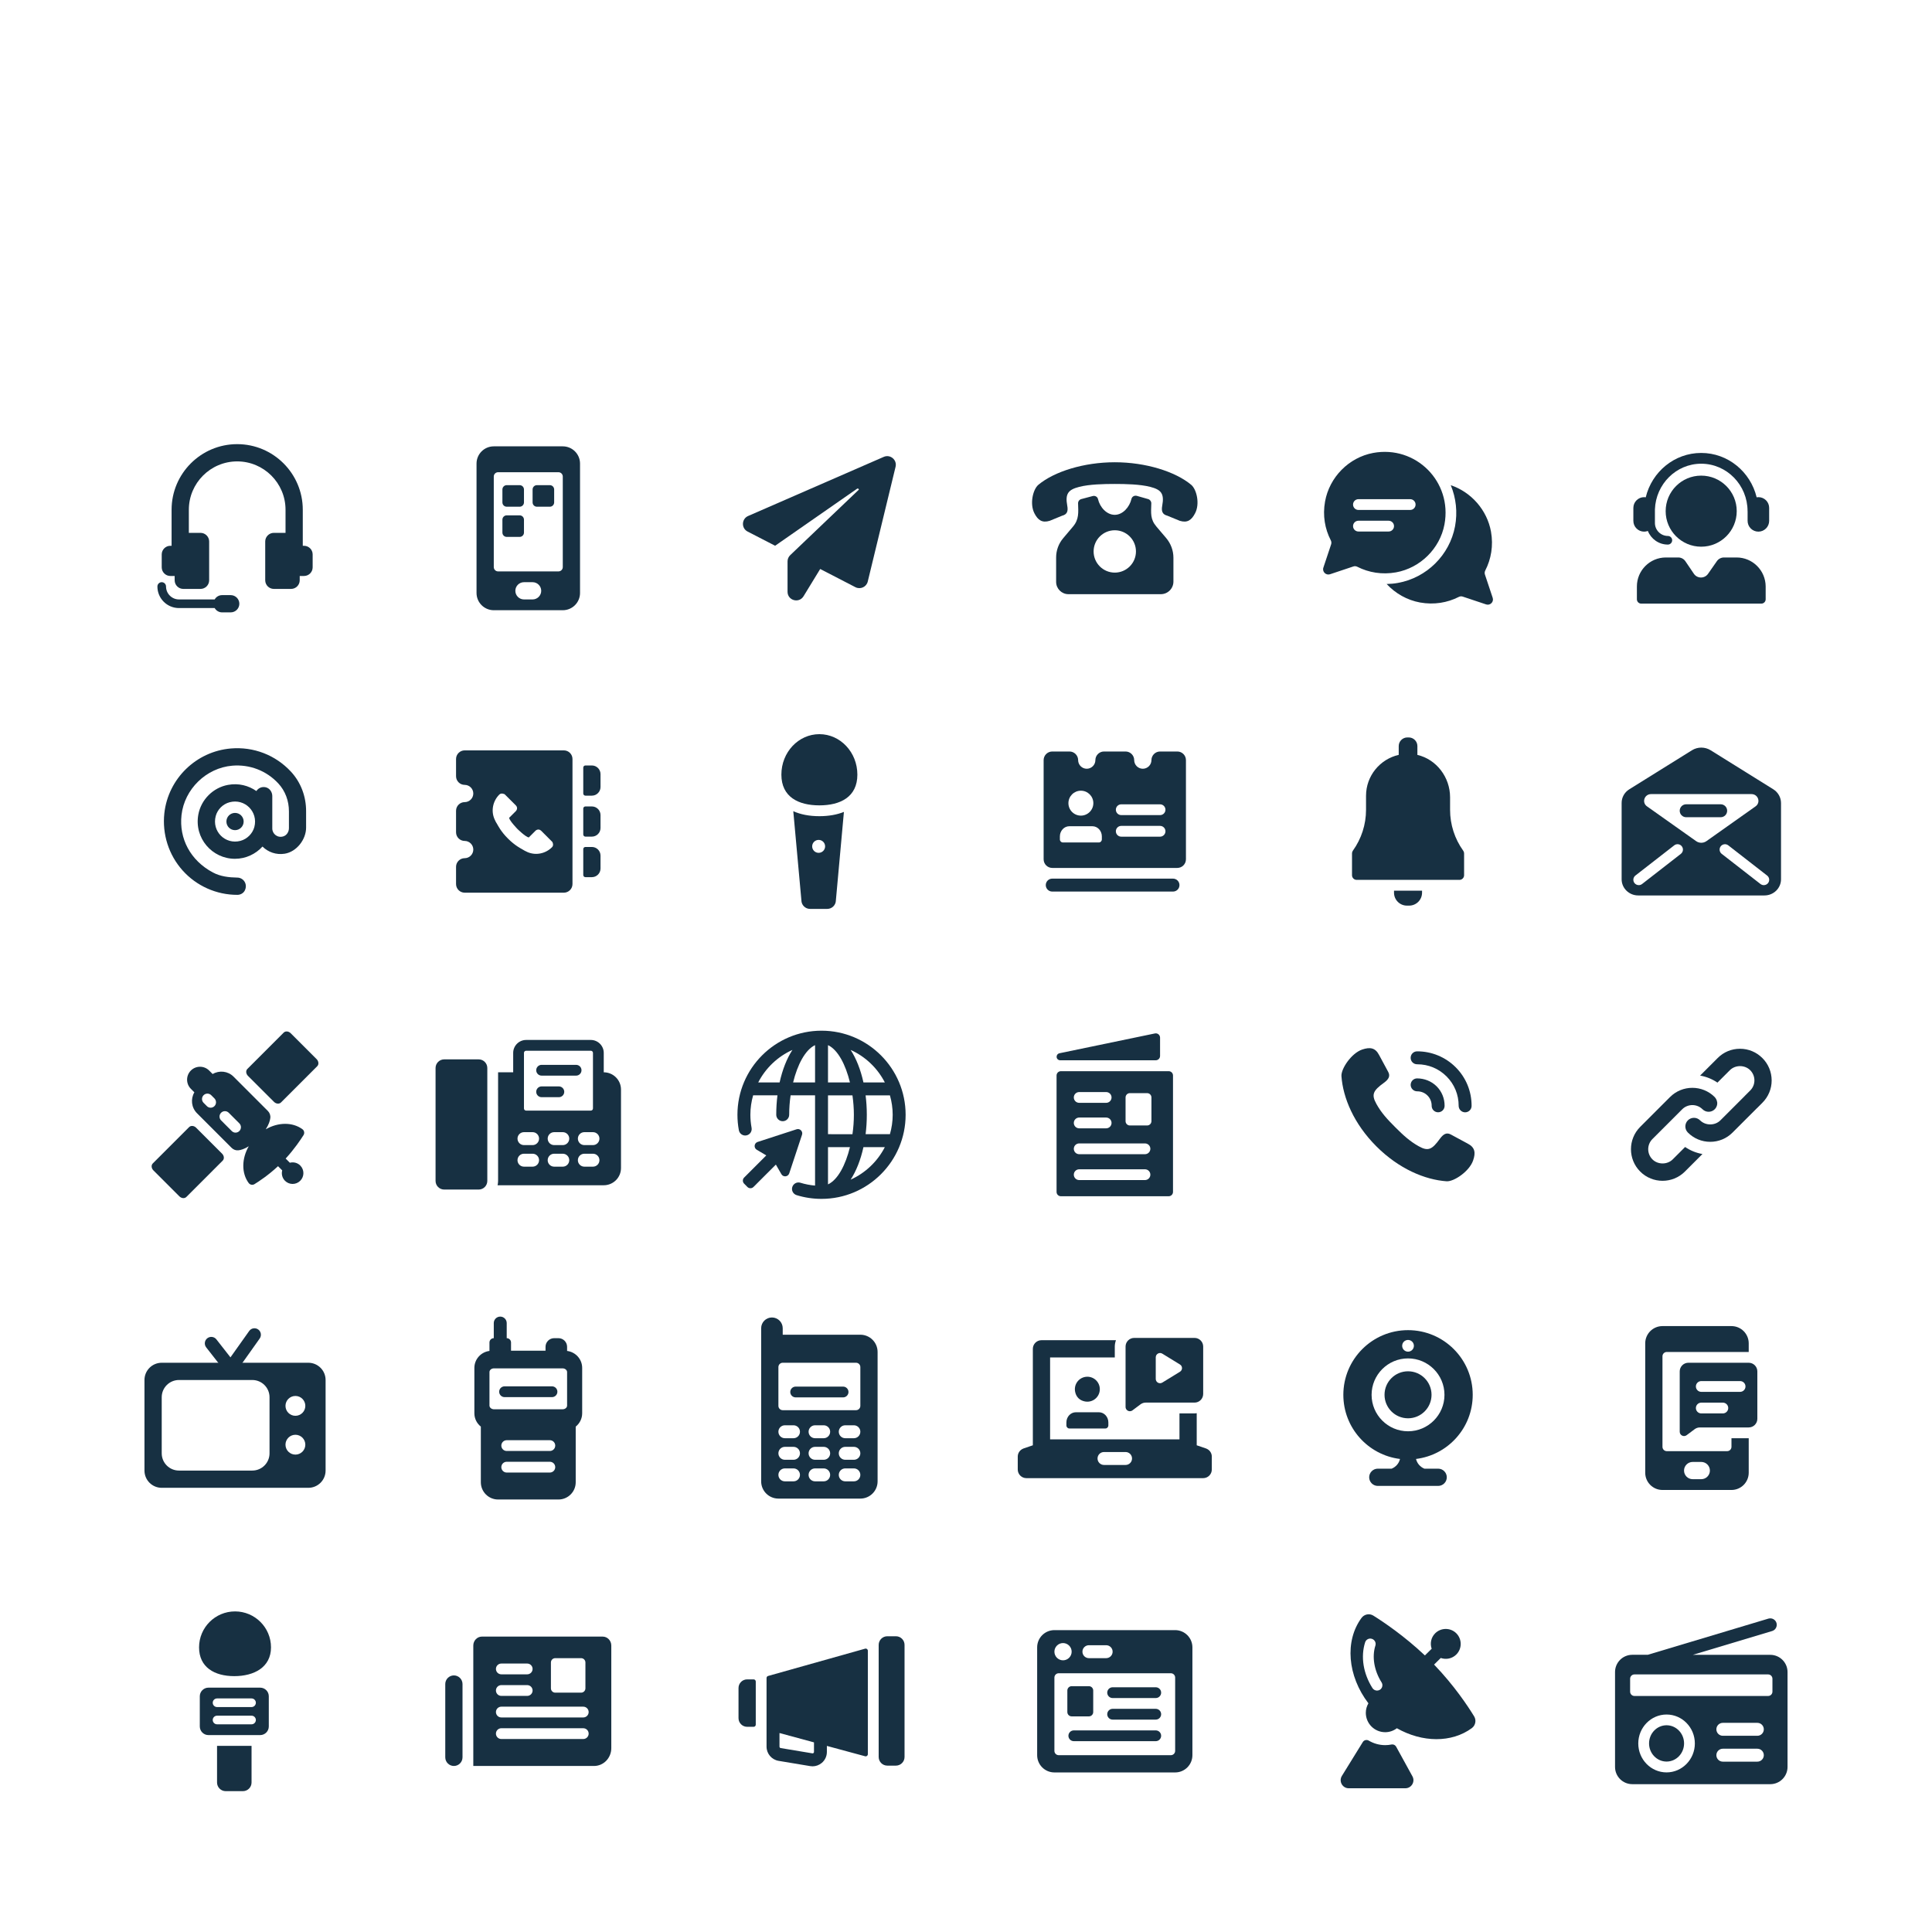 <?xml version="1.0" encoding="utf-8"?>
<!-- Generator: Adobe Illustrator 24.1.1, SVG Export Plug-In . SVG Version: 6.00 Build 0)  -->
<svg version="1.1" xmlns="http://www.w3.org/2000/svg" x="0px" y="0px"
     viewBox="0 0 448 448" style="enable-background:new 0 0 448 448;" xml:space="preserve">
<style type="text/css">
	.st0{display:none;}
	.st1{display:inline;fill:#FFFFFF;}
	.st2{fill:#173042;}
	.st3{display:inline;}
	.st4{fill:#869093;}
</style>
<g id="grid" class="st0">
	<rect x="30" y="98" class="st1" width="48" height="48"/>
	<rect x="98" y="98" class="st1" width="48" height="48"/>
	<rect x="166" y="98" class="st1" width="48" height="48"/>
	<rect x="234" y="98" class="st1" width="48" height="48"/>
	<rect x="302" y="98" class="st1" width="48" height="48"/>
	<rect x="370" y="98" class="st1" width="48" height="48"/>
	<rect x="30" y="166" class="st1" width="48" height="48"/>
	<rect x="98" y="166" class="st1" width="48" height="48"/>
	<rect x="166" y="166" class="st1" width="48" height="48"/>
	<rect x="234" y="166" class="st1" width="48" height="48"/>
	<rect x="302" y="166" class="st1" width="48" height="48"/>
	<rect x="370" y="166" class="st1" width="48" height="48"/>
	<rect x="30" y="234" class="st1" width="48" height="48"/>
	<rect x="98" y="234" class="st1" width="48" height="48"/>
	<rect x="370" y="234" class="st1" width="48" height="48"/>
	<rect x="30" y="302" class="st1" width="48" height="48"/>
	<rect x="98" y="302" class="st1" width="48" height="48"/>
	<rect x="166" y="234" class="st1" width="48" height="48"/>
	<rect x="234" y="234" class="st1" width="48" height="48"/>
	<rect x="302" y="234" class="st1" width="48" height="48"/>
	<rect x="166" y="302" class="st1" width="48" height="48"/>
	<rect x="234" y="302" class="st1" width="48" height="48"/>
	<rect x="302" y="302" class="st1" width="48" height="48"/>
	<rect x="370" y="302" class="st1" width="48" height="48"/>
	<rect x="30" y="370" class="st1" width="48" height="48"/>
	<rect x="98" y="370" class="st1" width="48" height="48"/>
	<rect x="166" y="370" class="st1" width="48" height="48"/>
	<rect x="234" y="370" class="st1" width="48" height="48"/>
	<rect x="302" y="370" class="st1" width="48" height="48"/>
	<rect x="370" y="370" class="st1" width="48" height="48"/>
</g>
<g id="icons">
	<g>
		<g>
			<path class="st2" d="M410.5,383.73h-17.97l18.4-5.52c0.79-0.24,1.24-1.07,1.01-1.87c-0.24-0.79-1.07-1.24-1.87-1.01l-27.98,8.39
				h-3.59c-2.21,0-4,1.79-4,4v22c0,2.21,1.79,4,4,4h32c2.21,0,4-1.79,4-4v-22C414.5,385.52,412.71,383.73,410.5,383.73z
				 M386.45,410.99c-3.62,0-6.56-3.01-6.56-6.71c0-3.7,2.94-6.71,6.56-6.71c3.62,0,6.56,3.01,6.56,6.71
				C393.01,407.97,390.06,410.99,386.45,410.99z M407.5,408.5h-8c-0.83,0-1.5-0.67-1.5-1.5s0.67-1.5,1.5-1.5h8
				c0.83,0,1.5,0.67,1.5,1.5S408.33,408.5,407.5,408.5z M407.5,402.5h-8c-0.83,0-1.5-0.67-1.5-1.5s0.67-1.5,1.5-1.5h8
				c0.83,0,1.5,0.67,1.5,1.5S408.33,402.5,407.5,402.5z M411,392.27c0,0.55-0.45,1-1,1h-31c-0.55,0-1-0.45-1-1v-3c0-0.55,0.45-1,1-1
				h31c0.55,0,1,0.45,1,1V392.27z"/>
			<path class="st2" d="M386.45,400.06c-2.24,0-4.06,1.89-4.06,4.21c0,2.32,1.82,4.21,4.06,4.21s4.06-1.89,4.06-4.21
				C390.51,401.95,388.68,400.06,386.45,400.06z"/>
		</g>
	</g>
	<g>
		<g>
			<g>
				<path class="st2" d="M327.52,411.9l-3.78-6.88c-0.21-0.38-0.64-0.58-1.06-0.5c-0.48,0.1-0.97,0.15-1.47,0.15
					c-1.4,0-2.7-0.39-3.82-1.05c-0.47-0.28-1.08-0.14-1.37,0.32l-4.86,7.87c-0.77,1.25,0.13,2.86,1.59,2.86h13.13
					C327.3,414.67,328.21,413.14,327.52,411.9z"/>
				<path class="st2" d="M341.83,398c-1.44-2.36-4.63-7.17-9.29-12.01l1.55-1.53c1.22,0.43,2.63,0.17,3.61-0.81
					c1.35-1.35,1.35-3.55,0-4.91c-1.35-1.35-3.55-1.35-4.91,0c-0.97,0.97-1.23,2.37-0.81,3.58l-1.57,1.55
					c-4.76-4.5-9.58-7.75-11.95-9.23c-0.9-0.57-2.1-0.34-2.74,0.52c-3.95,5.36-3.26,13.46,1.59,19.81c-0.37,0.65-0.6,1.39-0.6,2.2
					c0,2.49,2.01,4.5,4.5,4.5c1.02,0,1.95-0.35,2.7-0.92c5.89,3.34,12.69,3.43,17.39-0.03C342.15,400.08,342.38,398.9,341.83,398z
					 M319.98,391.83c-0.21,0.13-0.44,0.19-0.67,0.19c-0.41,0-0.82-0.21-1.06-0.58c-2.14-3.39-2.76-7.26-1.7-10.61
					c0.21-0.66,0.91-1.02,1.57-0.81c0.66,0.21,1.02,0.91,0.81,1.57c-0.83,2.61-0.29,5.79,1.43,8.52
					C320.73,390.68,320.56,391.46,319.98,391.83z"/>
			</g>
		</g>
	</g>
	<g>
		<g>
			<path class="st2" d="M252.5,391h-4c-0.55,0-1,0.45-1,1v5c0,0.55,0.45,1,1,1h4c0.55,0,1-0.45,1-1v-5
				C253.5,391.45,253.05,391,252.5,391z"/>
			<path class="st2" d="M272.5,378h-28c-2.21,0-4,1.79-4,4v25c0,2.21,1.79,4,4,4h28c2.21,0,4-1.79,4-4v-25
				C276.5,379.79,274.71,378,272.5,378z M252.5,381.5h4c0.83,0,1.5,0.67,1.5,1.5s-0.67,1.5-1.5,1.5h-4c-0.83,0-1.5-0.67-1.5-1.5
				S251.67,381.5,252.5,381.5z M246.5,381c1.1,0,2,0.9,2,2s-0.9,2-2,2s-2-0.9-2-2S245.4,381,246.5,381z M272.5,406
				c0,0.55-0.45,1-1,1h-26c-0.55,0-1-0.45-1-1v-17c0-0.55,0.45-1,1-1h26c0.55,0,1,0.45,1,1V406z M268,391.25h-10
				c-0.69,0-1.25,0.56-1.25,1.25s0.56,1.25,1.25,1.25h10c0.69,0,1.25-0.56,1.25-1.25S268.69,391.25,268,391.25z M268,396.25h-10
				c-0.69,0-1.25,0.56-1.25,1.25s0.56,1.25,1.25,1.25h10c0.69,0,1.25-0.56,1.25-1.25S268.69,396.25,268,396.25z M268,401.25h-19
				c-0.69,0-1.25,0.56-1.25,1.25s0.56,1.25,1.25,1.25h19c0.69,0,1.25-0.56,1.25-1.25S268.69,401.25,268,401.25z"/>
		</g>
	</g>
	<g>
		<g>
			<path class="st2" d="M207.75,379.42h-2c-1.1,0-2,0.9-2,2v26c0,1.1,0.9,2,2,2h2c1.1,0,2-0.9,2-2v-26
				C209.75,380.32,208.85,379.42,207.75,379.42z"/>
			<path class="st2" d="M200.61,382.3l-22.5,6.33c-0.22,0.06-0.36,0.26-0.36,0.48v11.94h0v3.97c0,1.63,1.18,3.02,2.78,3.29
				l7.33,1.22c0.18,0.03,0.37,0.05,0.55,0.05c0.78,0,1.54-0.28,2.15-0.79c0.75-0.63,1.18-1.56,1.18-2.54v-1.4l8.87,2.4
				c0.32,0.09,0.63-0.15,0.63-0.48v-23.98C201.25,382.45,200.93,382.21,200.61,382.3z M188.75,406.25c0,0.13-0.06,0.21-0.12,0.25
				c-0.05,0.05-0.14,0.1-0.27,0.07c0,0,0,0,0,0l-7.33-1.22c-0.16-0.03-0.28-0.17-0.28-0.33v-3.16l8,2.17V406.25z M174.75,389.42
				h-1.5c-1.1,0-2,0.9-2,2v7c0,1.1,0.9,2,2,2h1.5c0.28,0,0.5-0.22,0.5-0.5v-10C175.25,389.65,175.03,389.42,174.75,389.42z"/>
		</g>
	</g>
	<g>
		<g>
			<path class="st2" d="M105.25,388.5c-1.1,0-2,0.9-2,2v17c0,1.1,0.9,2,2,2s2-0.9,2-2v-17C107.25,389.4,106.35,388.5,105.25,388.5z"
				/>
			<path class="st2" d="M139.75,379.5h-28c-1.1,0-2,0.93-2,2.07v27.93h28c2.21,0,4-1.85,4-4.14v-23.79
				C141.75,380.43,140.85,379.5,139.75,379.5z M127.75,385.5c0-0.55,0.45-1,1-1h6c0.55,0,1,0.45,1,1v6c0,0.55-0.45,1-1,1h-6
				c-0.55,0-1-0.45-1-1V385.5z M116.25,385.75h6c0.69,0,1.25,0.56,1.25,1.25s-0.56,1.25-1.25,1.25h-6c-0.69,0-1.25-0.56-1.25-1.25
				S115.56,385.75,116.25,385.75z M116.25,390.75h6c0.69,0,1.25,0.56,1.25,1.25s-0.56,1.25-1.25,1.25h-6
				c-0.69,0-1.25-0.56-1.25-1.25S115.56,390.75,116.25,390.75z M135.25,403.25h-19c-0.69,0-1.25-0.56-1.25-1.25s0.56-1.25,1.25-1.25
				h19c0.69,0,1.25,0.56,1.25,1.25S135.94,403.25,135.25,403.25z M135.25,398.25h-19c-0.69,0-1.25-0.56-1.25-1.25
				s0.56-1.25,1.25-1.25h19c0.69,0,1.25,0.56,1.25,1.25S135.94,398.25,135.25,398.25z"/>
		</g>
	</g>
	<g>
		<g>
			<path class="st2" d="M50.33,413.34c0,1.1,0.9,2,2,2h4c1.1,0,2-0.9,2-2v-8.5h-8V413.34z M54.5,373.66c-4.6,0-8.34,3.73-8.34,8.34
				s3.56,6.67,8.17,6.67c4.6,0,8.51-2.06,8.51-6.67S59.1,373.66,54.5,373.66z"/>
			<path class="st2" d="M60.33,391.34h-12c-1.1,0-2,0.9-2,2v7c0,1.1,0.9,2,2,2h12c1.1,0,2-0.9,2-2v-7
				C62.33,392.23,61.43,391.34,60.33,391.34z M58.33,399.84h-8c-0.55,0-1-0.45-1-1c0-0.55,0.45-1,1-1h8c0.55,0,1,0.45,1,1
				C59.33,399.39,58.88,399.84,58.33,399.84z M58.33,395.84h-8c-0.55,0-1-0.45-1-1c0-0.55,0.45-1,1-1h8c0.55,0,1,0.45,1,1
				C59.33,395.39,58.88,395.84,58.33,395.84z"/>
		</g>
	</g>
	<g>
		<g>
			<path class="st2" d="M386.5,313.5l19,0v-2c0-2.21-1.79-4-4-4h-16c-2.21,0-4,1.79-4,4v30c0,2.21,1.79,4,4,4h16c2.21,0,4-1.79,4-4
				v-8h-4v2c0,0.55-0.45,1-1,1h-14c-0.55,0-1-0.45-1-1v-21C385.5,313.95,385.95,313.5,386.5,313.5z M394.5,343h-2c-1.1,0-2-0.9-2-2
				l0,0c0-1.1,0.9-2,2-2h2c1.1,0,2,0.9,2,2l0,0C396.5,342.1,395.6,343,394.5,343z"/>
			<path class="st2" d="M405.5,316h-14c-1.1,0-2,0.9-2,2v14c0,0.82,0.94,1.29,1.6,0.8l1.87-1.4c0.35-0.26,0.77-0.4,1.2-0.4h11.33
				c1.1,0,2-0.9,2-2v-11C407.5,316.9,406.6,316,405.5,316z M399.5,327.75h-5c-0.69,0-1.25-0.56-1.25-1.25
				c0-0.69,0.56-1.25,1.25-1.25h5c0.69,0,1.25,0.56,1.25,1.25C400.75,327.19,400.19,327.75,399.5,327.75z M403.5,322.75h-9
				c-0.69,0-1.25-0.56-1.25-1.25c0-0.69,0.56-1.25,1.25-1.25h9c0.69,0,1.25,0.56,1.25,1.25
				C404.75,322.19,404.19,322.75,403.5,322.75z"/>
		</g>
	</g>
	<g>
		<g>
			<g>
				<path class="st2" d="M341.5,323.44c0-8.28-6.72-15-15-15s-15,6.72-15,15c0,7.65,5.74,13.96,13.14,14.87
					c-0.24,1.03-0.97,1.86-1.94,2.25h-3.21c-1.1,0-2,0.9-2,2c0,1.1,0.9,2,2,2h14c1.1,0,2-0.9,2-2c0-1.1-0.9-2-2-2h-3.2
					c-0.96-0.39-1.69-1.22-1.94-2.25C335.76,337.39,341.5,331.09,341.5,323.44z M326.5,310.71c0.75,0,1.36,0.61,1.36,1.36
					c0,0.75-0.61,1.36-1.36,1.36s-1.36-0.61-1.36-1.36C325.14,311.32,325.75,310.71,326.5,310.71z M326.5,331.89
					c-4.66,0-8.45-3.79-8.45-8.45c0-4.66,3.79-8.45,8.45-8.45s8.45,3.79,8.45,8.45C334.95,328.1,331.16,331.89,326.5,331.89z"/>
				<path class="st2" d="M326.5,317.98c-3.01,0-5.45,2.44-5.45,5.45c0,3.01,2.44,5.45,5.45,5.45s5.45-2.44,5.45-5.45
					C331.95,320.42,329.51,317.98,326.5,317.98z"/>
			</g>
		</g>
	</g>
	<g>
		<g>
			<path class="st2" d="M279.68,335.89h0.02l-2.2-0.75v-7.44c-0.17,0.02-0.33,0.05-0.5,0.05h-3.5v6.02h-30v-19h15v-2.52
				c0-0.52,0.11-1.02,0.27-1.48H241.5c-1.1,0-2,0.9-2,2v22.37l-2.2,0.75h0.02c-0.77,0.28-1.32,1.01-1.32,1.87v3c0,1.1,0.9,2,2,2h41
				c1.1,0,2-0.9,2-2v-3C281,336.9,280.45,336.17,279.68,335.89z M261,339.7h-5c-0.83,0-1.5-0.67-1.5-1.5s0.67-1.5,1.5-1.5h5
				c0.83,0,1.5,0.67,1.5,1.5S261.83,339.7,261,339.7z M250.81,324.73c2.14,0.97,4.22-0.57,4.22-2.6c0-1.6-1.3-2.89-2.89-2.89
				c-2.03,0-3.56,2.08-2.6,4.22C249.8,324.02,250.25,324.48,250.81,324.73z M247.28,329.84v0.68c0,0.4,0.3,0.72,0.67,0.72h8.39
				c0.37,0,0.67-0.32,0.67-0.72v-0.68c0-1.3-0.98-2.36-2.19-2.36h-5.35C248.26,327.48,247.28,328.54,247.28,329.84z"/>
			<path class="st2" d="M277,310.24h-14c-1.1,0-2,0.9-2,2v14c0,0.59,0.49,1,1,1c0.2,0,0.41-0.06,0.6-0.2l1.87-1.4
				c0.35-0.26,0.77-0.4,1.2-0.4H277c1.1,0,2-0.9,2-2v-11C279,311.14,278.1,310.24,277,310.24z M273.61,318.09l-4.09,2.51
				c-0.67,0.41-1.52-0.07-1.52-0.85v-5.01c0-0.78,0.86-1.26,1.52-0.85l4.09,2.51C274.25,316.78,274.25,317.7,273.61,318.09z"/>
		</g>
	</g>
	<g>
		<g>
			<path class="st2" d="M199.5,309.5h-18V308c0-1.38-1.12-2.5-2.5-2.5c-1.38,0-2.5,1.12-2.5,2.5v35.5c0,2.21,1.79,4,4,4h19
				c2.21,0,4-1.79,4-4v-30C203.5,311.29,201.71,309.5,199.5,309.5z M184,343.5h-2c-0.83,0-1.5-0.67-1.5-1.5s0.67-1.5,1.5-1.5h2
				c0.83,0,1.5,0.67,1.5,1.5S184.83,343.5,184,343.5z M184,338.5h-2c-0.83,0-1.5-0.67-1.5-1.5s0.67-1.5,1.5-1.5h2
				c0.83,0,1.5,0.67,1.5,1.5S184.83,338.5,184,338.5z M184,333.5h-2c-0.83,0-1.5-0.67-1.5-1.5s0.67-1.5,1.5-1.5h2
				c0.83,0,1.5,0.67,1.5,1.5S184.83,333.5,184,333.5z M191,343.5h-2c-0.83,0-1.5-0.67-1.5-1.5s0.67-1.5,1.5-1.5h2
				c0.83,0,1.5,0.67,1.5,1.5S191.83,343.5,191,343.5z M191,338.5h-2c-0.83,0-1.5-0.67-1.5-1.5s0.67-1.5,1.5-1.5h2
				c0.83,0,1.5,0.67,1.5,1.5S191.83,338.5,191,338.5z M191,333.5h-2c-0.83,0-1.5-0.67-1.5-1.5s0.67-1.5,1.5-1.5h2
				c0.83,0,1.5,0.67,1.5,1.5S191.83,333.5,191,333.5z M198,343.5h-2c-0.83,0-1.5-0.67-1.5-1.5s0.67-1.5,1.5-1.5h2
				c0.83,0,1.5,0.67,1.5,1.5S198.83,343.5,198,343.5z M198,338.5h-2c-0.83,0-1.5-0.67-1.5-1.5s0.67-1.5,1.5-1.5h2
				c0.83,0,1.5,0.67,1.5,1.5S198.83,338.5,198,338.5z M198,333.5h-2c-0.83,0-1.5-0.67-1.5-1.5s0.67-1.5,1.5-1.5h2
				c0.83,0,1.5,0.67,1.5,1.5S198.83,333.5,198,333.5z M199.5,326c0,0.55-0.45,1-1,1h-17c-0.55,0-1-0.45-1-1v-9c0-0.55,0.45-1,1-1h17
				c0.55,0,1,0.45,1,1V326z"/>
			<path class="st2" d="M195.5,321.53h-11c-0.69,0-1.25,0.56-1.25,1.25s0.56,1.25,1.25,1.25h11c0.69,0,1.25-0.56,1.25-1.25
				S196.19,321.53,195.5,321.53z"/>
		</g>
	</g>
	<g>
		<g>
			<path class="st2" d="M131.5,313.26v-0.96c0-1.1-0.9-2-2-2h-1c-1.1,0-2,0.9-2,2v0.91h-8v-1.91c0-0.55-0.45-1-1-1v-3.5
				c0-0.83-0.67-1.5-1.5-1.5s-1.5,0.67-1.5,1.5v3.5c-0.55,0-1,0.45-1,1v1.96c-1.97,0.25-3.5,1.91-3.5,3.95v10.5
				c0,1.26,0.59,2.37,1.5,3.1v12.9c0,2.21,1.79,4,4,4h14c2.21,0,4-1.79,4-4v-12.9c0.91-0.73,1.5-1.84,1.5-3.1v-10.5
				C135,315.17,133.47,313.51,131.5,313.26z M127.5,341.46h-10c-0.69,0-1.25-0.56-1.25-1.25c0-0.69,0.56-1.25,1.25-1.25h10
				c0.69,0,1.25,0.56,1.25,1.25C128.75,340.9,128.19,341.46,127.5,341.46z M127.5,336.46h-10c-0.69,0-1.25-0.56-1.25-1.25
				s0.56-1.25,1.25-1.25h10c0.69,0,1.25,0.56,1.25,1.25S128.19,336.46,127.5,336.46z M131.5,325.93c0,0.48-0.47,0.86-1.06,0.86
				h-15.88c-0.58,0-1.06-0.39-1.06-0.86v-7.77c0-0.48,0.47-0.86,1.06-0.86h15.88c0.58,0,1.06,0.39,1.06,0.86V325.93z"/>
			<path class="st2" d="M128,321.47h-11c-0.69,0-1.25,0.56-1.25,1.25c0,0.69,0.56,1.25,1.25,1.25h11c0.69,0,1.25-0.56,1.25-1.25
				C129.25,322.03,128.69,321.47,128,321.47z"/>
		</g>
	</g>
	<g>
		<g>
			<path class="st2" d="M59.87,308.28c-0.68-0.48-1.61-0.32-2.09,0.36l-4.34,6.11l-3.26-4.17c-0.51-0.65-1.45-0.77-2.11-0.26
				c-0.65,0.51-0.77,1.45-0.26,2.11l4.5,5.75c0.28,0.36,0.72,0.58,1.18,0.58h0.04c0.47-0.01,0.91-0.25,1.19-0.63l5.5-7.75
				C60.7,309.69,60.54,308.76,59.87,308.28z"/>
			<path class="st2" d="M71.5,316h-34c-2.21,0-4,1.79-4,4v21c0,2.21,1.79,4,4,4h34c2.21,0,4-1.79,4-4v-21
				C75.5,317.79,73.71,316,71.5,316z M62.5,337c0,2.21-1.79,4-4,4h-17c-2.21,0-4-1.79-4-4v-13c0-2.21,1.79-4,4-4h17
				c2.21,0,4,1.79,4,4V337z M68.5,337.3c-1.27,0-2.3-1.03-2.3-2.3s1.03-2.3,2.3-2.3s2.3,1.03,2.3,2.3S69.77,337.3,68.5,337.3z
				 M68.5,328.3c-1.27,0-2.3-1.03-2.3-2.3s1.03-2.3,2.3-2.3s2.3,1.03,2.3,2.3S69.77,328.3,68.5,328.3z"/>
		</g>
	</g>
	<g>
		<g>
			<path class="st2" d="M398.17,255.55c-0.02-0.19-0.08-0.38-0.16-0.56c-0.01-0.03-0.03-0.05-0.04-0.08
				c-0.09-0.18-0.21-0.36-0.36-0.52c-1.43-1.43-3.31-2.14-5.18-2.14c-1.88,0-3.75,0.71-5.18,2.14l-6.91,6.91
				c-2.86,2.86-2.86,7.51,0,10.37c1.43,1.43,3.31,2.14,5.18,2.14c1.88,0,3.75-0.71,5.18-2.14l4.07-4.07
				c-1.45-0.25-2.81-0.81-4.02-1.63l-2.87,2.87c-1.26,1.26-3.45,1.26-4.71,0c-1.3-1.3-1.3-3.41,0-4.71l3.78-3.78c0,0,0,0,0,0
				l3.13-3.13c0.32-0.32,0.69-0.56,1.09-0.72c0.21-0.08,0.42-0.15,0.64-0.19c0,0,0,0,0,0c1.05-0.2,2.17,0.11,2.98,0.91
				c0.78,0.78,2.05,0.78,2.83,0c0.27-0.27,0.44-0.6,0.53-0.95c0-0.01,0.01-0.02,0.01-0.03c0.04-0.2,0.05-0.4,0.04-0.6
				C398.18,255.61,398.18,255.58,398.17,255.55z"/>
			<path class="st2" d="M408.66,245.34c-1.38-1.38-3.22-2.15-5.18-2.15c-1.96,0-3.8,0.76-5.18,2.15l-4.07,4.07
				c1.42,0.25,2.79,0.79,4.02,1.63l2.88-2.88c1.26-1.26,3.45-1.26,4.71,0c0.63,0.63,0.98,1.47,0.98,2.36c0,0.89-0.35,1.73-0.98,2.35
				l-1.27,1.27c0,0,0,0,0,0.01l-5.64,5.64c-1.26,1.26-3.45,1.26-4.71,0c-0.78-0.78-2.05-0.78-2.83,0c-0.78,0.78-0.78,2.05,0,2.83
				c1.38,1.38,3.22,2.15,5.18,2.15c1.96,0,3.8-0.76,5.18-2.15l5.64-5.64c0,0,0,0,0.01,0l1.27-1.27c1.38-1.38,2.15-3.22,2.15-5.18
				C410.81,248.56,410.05,246.72,408.66,245.34z"/>
		</g>
	</g>
	<g>
		<g>
			<g>
				<g>
					<path class="st2" d="M340.35,265.19l-3.93-2.12c-0.96-0.52-1.7-0.14-2.53,0.99c-1.81,2.49-2.69,2.98-4.91,1.74
						c-2.07-1.16-3.56-2.53-5.42-4.39c-1.86-1.86-3.24-3.34-4.39-5.42c-1.24-2.22-0.75-3.1,1.74-4.91c1.13-0.82,1.51-1.57,0.99-2.53
						l-2.12-3.93c-0.87-1.67-2.09-1.86-3.91-1.25c-2.5,0.85-4.93,4.46-4.81,6.18c0.36,5.02,2.87,11.04,8.1,16.27
						c5.23,5.23,11.25,7.74,16.27,8.1c1.72,0.12,5.31-2.32,6.16-4.83C342.22,267.29,342.03,266.06,340.35,265.19z"/>
					<path class="st2" d="M328.6,250.06c-0.83,0.01-1.49,0.68-1.49,1.51c0.01,0.82,0.68,1.49,1.5,1.49c0.01,0,0.03,0,0.04,0
						c0.89,0,1.73,0.34,2.36,0.97c0.63,0.63,0.98,1.48,0.97,2.38c-0.01,0.83,0.66,1.51,1.49,1.51h0.01c0.82,0,1.49-0.66,1.5-1.49
						c0.01-1.71-0.64-3.32-1.85-4.53C331.92,250.7,330.29,250.07,328.6,250.06z M337.55,247.48c-2.39-2.39-5.61-3.7-8.95-3.69
						c-0.83,0-1.5,0.68-1.49,1.51c0,0.83,0.67,1.49,1.5,1.49c0.01,0,0.03,0,0.04,0c2.56,0,4.97,1,6.78,2.81
						c1.82,1.82,2.82,4.24,2.81,6.82c0,0.83,0.67,1.5,1.49,1.51h0.01c0.83,0,1.5-0.67,1.5-1.49
						C341.25,253.05,339.94,249.87,337.55,247.48z"/>
				</g>
			</g>
		</g>
	</g>
	<g>
		<g>
			<path class="st2" d="M271,248.39h-25c-0.55,0-1,0.45-1,1v27c0,0.55,0.45,1,1,1h25c0.55,0,1-0.45,1-1v-27
				C272,248.83,271.55,248.39,271,248.39z M250.25,253.23h6.25c0.69,0,1.25,0.56,1.25,1.25s-0.56,1.25-1.25,1.25h-6.25
				c-0.69,0-1.25-0.56-1.25-1.25S249.56,253.23,250.25,253.23z M250.25,259.14h6.25c0.69,0,1.25,0.56,1.25,1.25
				c0,0.69-0.56,1.25-1.25,1.25h-6.25c-0.69,0-1.25-0.56-1.25-1.25C249,259.7,249.56,259.14,250.25,259.14z M265.5,273.64h-15.25
				c-0.69,0-1.25-0.56-1.25-1.25c0-0.69,0.56-1.25,1.25-1.25h15.25c0.69,0,1.25,0.56,1.25,1.25
				C266.75,273.08,266.19,273.64,265.5,273.64z M265.5,267.64h-15.25c-0.69,0-1.25-0.56-1.25-1.25c0-0.69,0.56-1.25,1.25-1.25h15.25
				c0.69,0,1.25,0.56,1.25,1.25C266.75,267.08,266.19,267.64,265.5,267.64z M267,259.98c0,0.55-0.45,1-1,1h-4c-0.55,0-1-0.45-1-1
				v-5.5c0-0.55,0.45-1,1-1h4c0.55,0,1,0.45,1,1V259.98z"/>
			<path class="st2" d="M267.8,239.64l-22.16,4.6c-0.37,0.09-0.63,0.42-0.63,0.8c0,0.46,0.37,0.82,0.82,0.82H268c0.55,0,1-0.45,1-1
				v-4.25C269,239.98,268.42,239.51,267.8,239.64z"/>
		</g>
	</g>
	<g>
		<g>
			<path class="st2" d="M190.5,239c-10.75,0-19.5,8.75-19.5,19.5c0,1.2,0.11,2.41,0.33,3.58c0.15,0.82,0.94,1.36,1.75,1.2
				c0.81-0.15,1.35-0.93,1.2-1.75c-0.18-1-0.28-2.02-0.28-3.04c0-1.56,0.23-3.07,0.64-4.5h5.64c-0.18,1.44-0.28,2.94-0.28,4.5
				c0,0.83,0.67,1.5,1.5,1.5s1.5-0.67,1.5-1.5c0-1.49,0.11-3.01,0.33-4.5H189v20.93c-1.16-0.1-2.3-0.32-3.4-0.66
				c-0.79-0.25-1.63,0.2-1.88,0.99c-0.25,0.79,0.2,1.63,0.99,1.88c1.87,0.58,3.82,0.87,5.79,0.87c10.75,0,19.5-8.75,19.5-19.5
				C210,247.75,201.25,239,190.5,239z M180.78,251h-4.96c1.71-3.33,4.51-6,7.93-7.54C182.45,245.46,181.43,248.04,180.78,251z
				 M189,251h-5.09c1.01-4.13,2.81-7.57,5.09-8.65V251z M205.18,251h-4.96c-0.65-2.96-1.67-5.54-2.97-7.54
				C200.67,245,203.47,247.67,205.18,251z M192,242.35c2.29,1.07,4.08,4.51,5.09,8.65H192V242.35z M192,254h5.67
				c0.21,1.49,0.33,3.01,0.33,4.5s-0.11,3.01-0.33,4.5H192V254z M192,274.64V266h5.09C196.08,270.13,194.29,273.57,192,274.64z
				 M197.25,273.54c1.3-2,2.32-4.58,2.97-7.54h4.96C203.47,269.33,200.67,272,197.25,273.54z M200.72,263
				c0.18-1.44,0.28-2.94,0.28-4.5s-0.1-3.06-0.28-4.5h5.64c0.41,1.43,0.64,2.94,0.64,4.5s-0.23,3.07-0.64,4.5H200.72z"/>
			<path class="st2" d="M184.72,261.86l-9.04,2.94c-0.82,0.27-0.94,1.37-0.2,1.81l2.21,1.31l-5.14,5.14c-0.39,0.39-0.39,1.02,0,1.41
				l0.76,0.77c0.39,0.39,1.02,0.39,1.41,0l5.19-5.19l1.28,2.22c0.43,0.75,1.54,0.64,1.82-0.18l2.97-8.97
				C186.23,262.35,185.5,261.61,184.72,261.86z"/>
		</g>
	</g>
	<g>
		<g>
			<path class="st2" d="M111,245.65h-8c-1.1,0-2,0.9-2,2v26.19c0,1.1,0.9,2,2,2h8c1.1,0,2-0.9,2-2v-26.19
				C113,246.55,112.1,245.65,111,245.65z M140,248.65L140,248.65l0-4.5c0-1.65-1.35-3-3-3h-15c-1.65,0-3,1.35-3,3v4.5h-3.5v25.19
				c0,0.34-0.05,0.68-0.12,1H140c2.21,0,4-1.79,4-4v-18.19C144,250.44,142.21,248.65,140,248.65z M121.5,244.15
				c0-0.28,0.22-0.5,0.5-0.5h15c0.28,0,0.5,0.22,0.5,0.5v12.88c0,0.28-0.22,0.5-0.5,0.5h-15c-0.28,0-0.5-0.22-0.5-0.5V244.15z
				 M123.5,270.53h-2c-0.83,0-1.5-0.67-1.5-1.5s0.67-1.5,1.5-1.5h2c0.83,0,1.5,0.67,1.5,1.5S124.33,270.53,123.5,270.53z
				 M123.5,265.53h-2c-0.83,0-1.5-0.67-1.5-1.5s0.67-1.5,1.5-1.5h2c0.83,0,1.5,0.67,1.5,1.5S124.33,265.53,123.5,265.53z
				 M130.5,270.53h-2c-0.83,0-1.5-0.67-1.5-1.5s0.67-1.5,1.5-1.5h2c0.83,0,1.5,0.67,1.5,1.5S131.33,270.53,130.5,270.53z
				 M130.5,265.53h-2c-0.83,0-1.5-0.67-1.5-1.5s0.67-1.5,1.5-1.5h2c0.83,0,1.5,0.67,1.5,1.5S131.33,265.53,130.5,265.53z
				 M137.5,270.53h-2c-0.83,0-1.5-0.67-1.5-1.5s0.67-1.5,1.5-1.5h2c0.83,0,1.5,0.67,1.5,1.5S138.33,270.53,137.5,270.53z
				 M137.5,265.53h-2c-0.83,0-1.5-0.67-1.5-1.5s0.67-1.5,1.5-1.5h2c0.83,0,1.5,0.67,1.5,1.5S138.33,265.53,137.5,265.53z"/>
			<path class="st2" d="M129.59,251.92h-4c-0.69,0-1.25,0.56-1.25,1.25c0,0.69,0.56,1.25,1.25,1.25h4c0.69,0,1.25-0.56,1.25-1.25
				C130.84,252.48,130.28,251.92,129.59,251.92z M133.59,246.92h-8c-0.69,0-1.25,0.56-1.25,1.25c0,0.69,0.56,1.25,1.25,1.25h8
				c0.69,0,1.25-0.56,1.25-1.25C134.84,247.48,134.28,246.92,133.59,246.92z"/>
		</g>
	</g>
	<g>
		<g>
			<path class="st2" d="M45.48,261.5c-0.49-0.49-1.21-0.55-1.62-0.15l-8.43,8.43c-0.41,0.41-0.34,1.13,0.15,1.62l6.01,6.01
				c0.49,0.49,1.21,0.55,1.62,0.15l8.43-8.43c0.41-0.41,0.34-1.13-0.15-1.62L45.48,261.5z M73.42,245.6l-6.01-6.01
				c-0.49-0.49-1.21-0.55-1.62-0.15l-8.43,8.43c-0.41,0.41-0.34,1.13,0.15,1.62l6.02,6.01c0.49,0.49,1.21,0.55,1.62,0.15l8.43-8.43
				C73.97,246.81,73.9,246.08,73.42,245.6z"/>
			<path class="st2" d="M70.13,261.85c-2.3-1.69-5.63-1.64-8.5,0.01c0.7-1.09,0.97-1.97,1.05-2.6c0.08-0.61-0.14-1.22-0.57-1.65
				l-7.95-7.95c-1.32-1.32-3.32-1.51-4.85-0.61l-0.81-0.81c-1.17-1.17-3.07-1.17-4.24,0c-1.17,1.17-1.17,3.07,0,4.24l0.81,0.81
				c-0.9,1.53-0.71,3.53,0.61,4.85l8.02,8.02c0.41,0.41,0.97,0.64,1.54,0.58c0.59-0.05,1.41-0.29,2.44-0.94
				c-1.65,2.88-1.71,6.23-0.01,8.53c0.31,0.41,0.89,0.53,1.33,0.26c1.09-0.67,3.24-2.09,5.47-4.17l0.97,0.97
				c-0.22,0.83-0.01,1.75,0.64,2.41c0.98,0.98,2.56,0.98,3.54,0c0.98-0.98,0.98-2.56,0-3.54c-0.65-0.65-1.57-0.86-2.41-0.64
				l-0.97-0.97c2.02-2.2,3.47-4.37,4.16-5.46C70.66,262.74,70.55,262.15,70.13,261.85z M49.73,256.49
				c-0.24,0.24-0.56,0.37-0.88,0.37c-0.32,0-0.64-0.12-0.88-0.37l-0.76-0.76c-0.49-0.49-0.49-1.28,0-1.77
				c0.49-0.49,1.28-0.49,1.77,0l0.76,0.76C50.21,255.22,50.21,256.01,49.73,256.49z M55.5,262.27c-0.24,0.24-0.56,0.37-0.88,0.37
				s-0.64-0.12-0.88-0.37l-2.47-2.47c-0.49-0.49-0.49-1.28,0-1.77s1.28-0.49,1.77,0l2.47,2.47
				C55.99,260.99,55.99,261.78,55.5,262.27z"/>
		</g>
	</g>
	<g>
		<g>
			<path class="st2" d="M411.21,183.03l-14.53-9.05c-1.33-0.83-3.02-0.83-4.35,0l-14.53,9.05c-1.11,0.69-1.77,1.88-1.77,3.16v17.7
				c0,2.07,1.72,3.75,3.85,3.75h29.26c2.13,0,3.85-1.68,3.85-3.75v-17.7C412.98,184.91,412.31,183.72,411.21,183.03z M389.77,197.99
				l-9,7c-0.23,0.18-0.5,0.26-0.77,0.26c-0.37,0-0.74-0.17-0.99-0.48c-0.42-0.54-0.33-1.33,0.22-1.75l9-7
				c0.54-0.42,1.33-0.33,1.75,0.22C390.41,196.78,390.31,197.56,389.77,197.99z M393.31,195.05l-11.4-8.07
				c-1.26-0.89-0.61-2.84,0.95-2.84h23.28c1.56,0,2.21,1.94,0.95,2.84l-11.4,8.07C394.98,195.55,394.02,195.55,393.31,195.05z
				 M409.99,204.77c-0.25,0.32-0.62,0.48-0.99,0.48c-0.27,0-0.54-0.09-0.77-0.26l-9-7c-0.54-0.42-0.64-1.21-0.22-1.75
				c0.42-0.54,1.21-0.64,1.75-0.22l9,7C410.31,203.44,410.41,204.22,409.99,204.77z"/>
			<path class="st2" d="M399,186.5h-8c-0.83,0-1.5,0.67-1.5,1.5s0.67,1.5,1.5,1.5h8c0.83,0,1.5-0.67,1.5-1.5S399.83,186.5,399,186.5
				z"/>
		</g>
	</g>
	<g>
		<g>
			<g>
				<path class="st2" d="M323.25,206.54V207c0,1.66,1.34,3,3,3h0.5c1.66,0,3-1.34,3-3v-0.46H323.25z"/>
				<path class="st2" d="M339.3,197.27c-1.98-2.76-3.05-6.07-3.05-9.47v-2.92c0-4.67-3.17-8.8-7.58-9.83V173c0-1.1-0.9-2-2-2h-0.33
					c-1.1,0-2,0.9-2,2v2.04c-4.34,0.99-7.58,4.86-7.58,9.5v3.25c0,3.4-1.07,6.71-3.05,9.47c-0.13,0.18-0.2,0.4-0.2,0.62v5.07
					c0,0.6,0.49,1.08,1.08,1.08h23.83c0.6,0,1.08-0.49,1.08-1.08v-5.07C339.5,197.66,339.43,197.45,339.3,197.27z"/>
			</g>
		</g>
	</g>
	<g>
		<g>
			<path class="st2" d="M273,174.26h-4c-1.1,0-2,0.9-2,2s-0.9,2-2,2s-2-0.9-2-2s-0.9-2-2-2h-5c-1.1,0-2,0.9-2,2s-0.9,2-2,2
				s-2-0.9-2-2s-0.9-2-2-2h-4c-1.1,0-2,0.9-2,2v23c0,1.1,0.9,2,2,2h29c1.1,0,2-0.9,2-2v-23C275,175.15,274.1,174.26,273,174.26z
				 M250.64,183.35c1.6,0,2.89,1.3,2.89,2.89s-1.3,2.89-2.89,2.89c-1.6,0-2.89-1.3-2.89-2.89S249.04,183.35,250.64,183.35z
				 M255.5,194.63c0,0.4-0.3,0.72-0.67,0.72h-8.39c-0.37,0-0.67-0.32-0.67-0.72v-0.68c0-1.3,0.98-2.36,2.19-2.36h5.35
				c1.21,0,2.19,1.06,2.19,2.36V194.63z M269,194.01h-9c-0.69,0-1.25-0.56-1.25-1.25s0.56-1.25,1.25-1.25h9
				c0.69,0,1.25,0.56,1.25,1.25S269.69,194.01,269,194.01z M269,189.01h-9c-0.69,0-1.25-0.56-1.25-1.25s0.56-1.25,1.25-1.25h9
				c0.69,0,1.25,0.56,1.25,1.25S269.69,189.01,269,189.01z"/>
			<path class="st2" d="M272,203.74h-28c-0.83,0-1.5,0.67-1.5,1.5s0.67,1.5,1.5,1.5h28c0.83,0,1.5-0.67,1.5-1.5
				S272.83,203.74,272,203.74z"/>
		</g>
	</g>
	<g>
		<g>
			<path class="st2" d="M190,170.24c-4.86,0-8.81,4.2-8.81,9.38s3.94,7.13,8.81,7.13s8.81-1.95,8.81-7.13S194.86,170.24,190,170.24z
				"/>
			<path class="st2" d="M190,189.26c-2.35,0-4.38-0.4-6.05-1.16l1.88,20.66c0,1.1,0.9,2,2,2h4c1.1,0,2-0.9,2-2l1.86-20.49
				C194.09,188.91,192.18,189.26,190,189.26z M189.83,197.76c-0.83,0-1.5-0.67-1.5-1.5c0-0.83,0.67-1.5,1.5-1.5
				c0.83,0,1.5,0.67,1.5,1.5C191.33,197.08,190.66,197.76,189.83,197.76z"/>
		</g>
	</g>
	<g>
		<g>
			<g>
				<path class="st2" d="M137.25,187h-1.5c-0.28,0-0.5,0.22-0.5,0.5v6c0,0.28,0.22,0.5,0.5,0.5h1.5c1.1,0,2-0.9,2-2v-3
					C139.25,187.9,138.35,187,137.25,187z"/>
				<path class="st2" d="M130.75,174h-23c-1.1,0-2,0.9-2,2v4c0,1.1,0.9,2,2,2h0c1.1,0,2,0.9,2,2s-0.9,2-2,2h0c-1.1,0-2,0.9-2,2v5
					c0,1.1,0.9,2,2,2h0c1.1,0,2,0.9,2,2s-0.9,2-2,2h0c-1.1,0-2,0.9-2,2v4c0,1.1,0.9,2,2,2h23c1.1,0,2-0.9,2-2v-29
					C132.75,174.9,131.85,174,130.75,174z M128.01,196.45c-1.49,1.5-3.74,1.97-5.68,1.14c-0.43-0.19-0.88-0.42-1.36-0.73
					c0,0-1.61-0.81-3.17-2.4c-1.6-1.56-2.41-3.17-2.41-3.17c-0.31-0.48-0.55-0.93-0.73-1.36c-0.84-1.93-0.37-4.19,1.12-5.68
					c0.47-0.49,1.25-0.07,1.25-0.07l2.6,2.59c0.61,0.66,0.01,1.29,0.01,1.29l-1.59,1.59c0.17,0.77,1.96,2.6,1.96,2.6
					s1.83,1.8,2.6,1.95l1.58-1.58c0,0,0.62-0.6,1.29,0.01l2.59,2.59C128.08,195.2,128.5,195.97,128.01,196.45z M137.25,177.5h-1.5
					c-0.28,0-0.5,0.22-0.5,0.5v6c0,0.28,0.22,0.5,0.5,0.5h1.5c1.1,0,2-0.9,2-2v-3C139.25,178.4,138.35,177.5,137.25,177.5z
					 M137.25,196.4h-1.5c-0.28,0-0.5,0.22-0.5,0.5v6c0,0.28,0.22,0.5,0.5,0.5h1.5c1.1,0,2-0.9,2-2v-3
					C139.25,197.29,138.35,196.4,137.25,196.4z"/>
			</g>
		</g>
	</g>
	<g>
		<g>
			<circle class="st2" cx="54.5" cy="190.5" r="2"/>
			<path class="st2" d="M67.47,178.94c-3.59-3.87-8.67-5.83-13.95-5.38c-8.04,0.69-14.52,7-15.41,15.01
				c-0.53,4.84,1.01,9.67,4.23,13.27c3.23,3.61,7.87,5.68,12.72,5.66c0.71,0,1.41-0.39,1.72-1.04c0.71-1.48-0.34-2.94-1.74-2.96
				c-1.96-0.03-3.93-0.26-5.66-1.18c-5.25-2.79-7.89-7.89-7.29-13.31c0.67-6.02,5.73-10.95,11.77-11.46
				c4.04-0.34,7.94,1.16,10.68,4.12c1.59,1.71,2.47,4.02,2.46,6.5v3.86c0,0.84-0.49,1.66-1.3,1.91c-1.33,0.43-2.56-0.56-2.56-1.83
				v-7.51c0-0.94-0.6-1.82-1.51-2.04c-0.91-0.22-1.74,0.19-2.18,0.87c-1.81-1.27-4.11-1.88-6.57-1.43
				c-3.46,0.63-6.25,3.41-6.89,6.88c-1,5.47,3.2,10.26,8.49,10.26c2.53,0,4.8-1.1,6.39-2.84c1.28,1.28,3.15,1.98,5.15,1.66
				c2.75-0.44,4.96-3.28,4.96-6.06v-3.74C71,184.68,69.75,181.4,67.47,178.94z M55.76,194.98c-3.53,0.94-6.67-2.21-5.74-5.74
				c0.41-1.55,1.67-2.8,3.22-3.21c3.53-0.94,6.67,2.21,5.74,5.74C58.56,193.31,57.31,194.56,55.76,194.98z"/>
		</g>
	</g>
	<g>
		<g>
			<path class="st2" d="M407.75,115.28c-0.14,0-0.27,0.02-0.41,0.04c-1.42-5.9-6.64-10.29-12.86-10.29
				c-6.22,0-11.44,4.39-12.86,10.29c-0.12-0.02-0.25-0.04-0.37-0.04c-1.38,0-2.5,1.12-2.5,2.5v3c0,1.38,1.12,2.5,2.5,2.5
				c0.3,0,0.59-0.06,0.86-0.16c0.74,1.85,2.53,3.16,4.64,3.16c0.55,0,1-0.45,1-1c0-0.55-0.45-1-1-1c-1.65,0-3-1.35-3-3v-3.17
				c0.22-5.87,4.94-10.58,10.73-10.58c5.93,0,10.75,4.93,10.75,10.99c0,0.02,0.01,0.05,0.01,0.07v2.19c0,1.38,1.12,2.5,2.5,2.5
				c1.38,0,2.5-1.12,2.5-2.5v-3C410.25,116.4,409.13,115.28,407.75,115.28z"/>
			<path class="st2" d="M402.69,129.27h-2.93c-0.65,0-1.27,0.32-1.64,0.85l-2.05,2.94c-0.8,1.15-2.51,1.14-3.29-0.02l-1.96-2.89
				c-0.37-0.55-0.99-0.88-1.65-0.88h-2.88c-3.71,0-6.72,3.01-6.72,6.72v2.98c0,0.55,0.45,1,1,1h27.86c0.55,0,1-0.45,1-1v-2.98
				C409.41,132.28,406.4,129.27,402.69,129.27z M394.48,126.77c4.55,0,8.24-3.69,8.24-8.24c0-4.55-3.69-8.24-8.24-8.24
				c-4.55,0-8.24,3.69-8.24,8.24C386.24,123.08,389.93,126.77,394.48,126.77z"/>
		</g>
	</g>
	<g>
		<g>
			<path class="st2" d="M346.13,138.62l-1.8-5.4c-0.1-0.31-0.07-0.64,0.08-0.93c1.35-2.63,1.91-5.73,1.33-9
				c-0.9-5.01-4.57-9.18-9.33-10.78c1.23,2.97,1.6,6.27,0.99,9.54c-1.25,6.65-6.57,11.93-13.25,13.12
				c-0.86,0.16-1.74,0.23-2.61,0.25c2.03,2.19,4.74,3.74,7.76,4.29c3.25,0.58,6.34,0.04,8.96-1.29c0.29-0.15,0.62-0.18,0.92-0.08
				l5.42,1.81C345.55,140.47,346.45,139.57,346.13,138.62z"/>
			<path class="st2" d="M318.41,105.03c-5.63,1.05-10.14,5.62-11.15,11.26c-0.59,3.27-0.03,6.37,1.33,9
				c0.15,0.29,0.18,0.62,0.08,0.93l-1.8,5.4c-0.32,0.95,0.59,1.85,1.54,1.54l5.42-1.81c0.31-0.1,0.63-0.07,0.92,0.08
				c2.62,1.33,5.71,1.87,8.96,1.29c5.62-1.01,10.19-5.51,11.24-11.12C336.8,111.7,328.3,103.2,318.41,105.03z M322,123.25h-7
				c-0.69,0-1.25-0.56-1.25-1.25c0-0.69,0.56-1.25,1.25-1.25h7c0.69,0,1.25,0.56,1.25,1.25C323.25,122.69,322.69,123.25,322,123.25z
				 M327,118.25h-12c-0.69,0-1.25-0.56-1.25-1.25c0-0.69,0.56-1.25,1.25-1.25h12c0.69,0,1.25,0.56,1.25,1.25
				C328.25,117.69,327.69,118.25,327,118.25z"/>
		</g>
	</g>
	<g>
		<g>
			<path class="st2" d="M270.42,124.77l-2.27-2.67c-1.46-1.72-1.24-3.13-1.18-5.37c0.01-0.46-0.29-0.87-0.73-1l-2.63-0.75
				c-0.54-0.15-1.11,0.16-1.24,0.7c-0.44,1.9-2.01,3.7-3.88,3.7c-1.88,0-3.45-1.77-3.88-3.65c-0.12-0.54-0.69-0.85-1.22-0.71
				l-2.66,0.71c-0.45,0.12-0.76,0.54-0.74,1c0.06,2.08,0.25,3.69-1.18,5.38l-2.28,2.7c-1.05,1.24-1.63,2.82-1.63,4.45v5.67
				c0,1.57,1.28,2.85,2.85,2.85h21.43c1.61,0,2.92-1.31,2.92-2.92v-5.53C272.1,127.67,271.5,126.05,270.42,124.77z M258.5,132.78
				c-2.71,0-4.91-2.2-4.91-4.91c0-2.71,2.2-4.91,4.91-4.91c2.71,0,4.91,2.2,4.91,4.91C263.41,130.58,261.21,132.78,258.5,132.78z"/>
			<path class="st2" d="M276.21,112.41c-3.69-3.07-10.54-5.22-17.71-5.22c-7.17,0-14.03,2.15-17.71,5.22
				c-1.26,1.05-2.06,4.4-0.93,6.61c0.82,1.6,1.8,2.28,3.54,1.75l2.9-1.19c1.14-0.29,1.42-1.03,1.18-2.31
				c-0.53-2.83,0.26-3.73,2.8-4.38c2.37-0.6,5.66-0.67,8.21-0.67c2.55,0,5.84,0.07,8.21,0.67c2.54,0.65,3.33,1.55,2.8,4.38
				c-0.24,1.29,0.05,2.02,1.18,2.31l2.9,1.19c1.74,0.53,2.71-0.15,3.54-1.75C278.28,116.82,277.48,113.46,276.21,112.41z"/>
		</g>
	</g>
	<g>
		<g>
			<path class="st2" d="M204.93,105.94l-31.45,13.71c-1.54,0.67-1.62,2.84-0.12,3.61l6.38,3.29l19-13.22
				c0.2-0.14,0.41,0.03,0.42,0.21l-15.92,15.19c-0.4,0.38-0.62,0.9-0.62,1.45v7.04c0,2.02,2.65,2.77,3.71,1.04l3.86-6.32l8.17,4.22
				c1.15,0.59,2.56-0.05,2.86-1.31l6.45-26.61C208.06,106.64,206.44,105.28,204.93,105.94z"/>
		</g>
	</g>
	<g>
		<g>
			<path class="st2" d="M120.5,112.5h-3c-0.55,0-1,0.45-1,1v3c0,0.55,0.45,1,1,1h3c0.55,0,1-0.45,1-1v-3
				C121.5,112.95,121.05,112.5,120.5,112.5z M120.5,119.5h-3c-0.55,0-1,0.45-1,1v3c0,0.55,0.45,1,1,1h3c0.55,0,1-0.45,1-1v-3
				C121.5,119.95,121.05,119.5,120.5,119.5z M127.5,112.5h-3c-0.55,0-1,0.45-1,1v3c0,0.55,0.45,1,1,1h3c0.55,0,1-0.45,1-1v-3
				C128.5,112.95,128.05,112.5,127.5,112.5z"/>
			<path class="st2" d="M130.5,103.5h-16c-2.21,0-4,1.79-4,4v30c0,2.21,1.79,4,4,4h16c2.21,0,4-1.79,4-4v-30
				C134.5,105.29,132.71,103.5,130.5,103.5z M123.5,139h-2c-1.1,0-2-0.9-2-2c0-1.1,0.9-2,2-2h2c1.1,0,2,0.9,2,2
				C125.5,138.1,124.6,139,123.5,139z M130.5,131.5c0,0.55-0.45,1-1,1h-14c-0.55,0-1-0.45-1-1v-21c0-0.55,0.45-1,1-1h14
				c0.55,0,1,0.45,1,1V131.5z"/>
		</g>
	</g>
	<g>
		<g>
			<path class="st2" d="M53.5,138h-2c-0.74,0-1.38,0.4-1.72,1H41.5c-1.65,0-3-1.35-3-3c0-0.55-0.45-1-1-1s-1,0.45-1,1
				c0,2.76,2.24,5,5,5h8.28c0.35,0.6,0.98,1,1.72,1h2c1.1,0,2-0.9,2-2C55.5,138.9,54.6,138,53.5,138z"/>
			<path class="st2" d="M70.5,126.56h-0.29v-8.36c0-8.39-6.82-15.21-15.21-15.21s-15.21,6.82-15.21,15.21v8.36H39.5
				c-1.1,0-2,0.9-2,2v3c0,1.1,0.9,2,2,2h1v1c0,1.1,0.9,2,2,2h4c1.1,0,2-0.9,2-2v-9c0-1.1-0.9-2-2-2h-2.71v-5.36
				c0-6.18,5.03-11.21,11.21-11.21s11.21,5.03,11.21,11.21v5.36H63.5c-1.1,0-2,0.9-2,2v9c0,1.1,0.9,2,2,2h4c1.1,0,2-0.9,2-2v-1h1
				c1.1,0,2-0.9,2-2v-3C72.5,127.46,71.6,126.56,70.5,126.56z"/>
		</g>
	</g>
</g>
<g id="title" class="st0">
	<g class="st3">
		<path class="st2" d="M31.23,50.76c0-3.87,2.35-6.01,6.06-6.01c1.72,0,2.91,0.23,3.87,0.47c0.51,0.14,0.75,0.56,0.63,1.1
			l-0.21,0.96c-0.12,0.51-0.61,0.75-1.12,0.61c-0.63-0.14-1.49-0.33-2.7-0.33c-1.91,0-3.08,0.82-3.08,3.47v4.33
			c0,2.66,1.16,3.47,3.08,3.47c1.49,0,2.4-0.26,2.82-0.35c0.56-0.14,0.89,0.12,1,0.63l0.21,0.96c0.09,0.47-0.12,0.96-0.63,1.1
			c-0.54,0.14-1.93,0.47-3.87,0.47c-3.7,0-6.06-2.12-6.06-6.01V50.76z"/>
		<path class="st2" d="M44.28,51.69c0-4.01,2.4-6.94,6.55-6.94c4.15,0,6.55,2.94,6.55,6.94v2.98c0,4.01-2.4,6.94-6.55,6.94
			c-4.15,0-6.55-2.94-6.55-6.94V51.69z M53.93,54.42v-2.47c0-2.35-0.63-4.4-3.1-4.4c-2.45,0-3.1,2.05-3.1,4.4v2.47
			c0,2.38,0.65,4.4,3.1,4.4C53.3,58.82,53.93,56.79,53.93,54.42z"/>
		<path class="st2" d="M61.36,46.24c0.09-0.77,0.58-1.19,1.26-1.19h1.4c0.68,0,1.19,0.4,1.4,1.1l3.24,10.97
			c0.02,0.09,0.09,0.26,0.19,0.26s0.16-0.16,0.19-0.26l3.22-10.95c0.21-0.72,0.72-1.12,1.4-1.12h1.4c0.68,0,1.17,0.44,1.26,1.17
			l1.65,13.93c0.09,0.75-0.3,1.17-0.98,1.17h-1.12c-0.68,0-1.14-0.44-1.21-1.12l-0.61-6.08c-0.09-0.84-0.14-1.96-0.19-3.08
			c-0.21,1.14-0.44,2.24-0.7,3.08l-1,3.38c-0.44,1.51-1.33,2.82-3.31,2.82c-1.96,0-2.89-1.3-3.31-2.82l-1-3.52
			c-0.26-0.84-0.49-1.93-0.7-3.05c-0.05,1.14-0.09,2.26-0.19,3.12l-0.63,6.13c-0.07,0.68-0.51,1.14-1.19,1.14h-1.14
			c-0.68,0-1.07-0.44-0.98-1.17L61.36,46.24z"/>
		<path class="st2" d="M81.84,46.24c0.09-0.77,0.58-1.19,1.26-1.19h1.4c0.68,0,1.19,0.4,1.4,1.1l3.24,10.97
			c0.02,0.09,0.09,0.26,0.19,0.26s0.16-0.16,0.19-0.26l3.22-10.95c0.21-0.72,0.72-1.12,1.4-1.12h1.4c0.68,0,1.17,0.44,1.26,1.17
			l1.65,13.93c0.09,0.75-0.3,1.17-0.98,1.17h-1.12c-0.68,0-1.14-0.44-1.21-1.12l-0.61-6.08c-0.09-0.84-0.14-1.96-0.19-3.08
			c-0.21,1.14-0.44,2.24-0.7,3.08l-1,3.38c-0.44,1.51-1.33,2.82-3.31,2.82c-1.96,0-2.89-1.3-3.31-2.82l-1-3.52
			c-0.26-0.84-0.49-1.93-0.7-3.05c-0.05,1.14-0.09,2.26-0.19,3.12l-0.63,6.13c-0.07,0.68-0.51,1.14-1.19,1.14h-1.14
			c-0.68,0-1.07-0.44-0.98-1.17L81.84,46.24z"/>
		<path class="st2" d="M100.97,46.17c0-0.68,0.44-1.12,1.12-1.12h1.12c0.68,0,1.12,0.44,1.12,1.12v9.39c0,1.56,0.77,3.26,2.91,3.26
			c2.1,0,2.89-1.7,2.89-3.26v-9.39c0-0.68,0.44-1.12,1.12-1.12h1.12c0.68,0,1.12,0.44,1.12,1.12v8.99c0,4.01-2.19,6.45-6.24,6.45
			c-4.01,0-6.27-2.42-6.27-6.45V46.17z"/>
		<path class="st2" d="M116.67,46.17c0-0.68,0.44-1.12,1.12-1.12h0.93c0.68,0,1.19,0.37,1.56,1.03l5.17,9.13
			c-0.14-1.17-0.21-2.33-0.21-3.22v-5.83c0-0.68,0.44-1.12,1.12-1.12h1.07c0.68,0,1.12,0.44,1.12,1.12V60.2
			c0,0.68-0.44,1.12-1.12,1.12h-0.93c-0.68,0-1.21-0.37-1.58-1.03l-5.15-9.09c0.12,1.17,0.21,2.31,0.21,3.17v5.82
			c0,0.68-0.44,1.12-1.12,1.12h-1.07c-0.68,0-1.12-0.44-1.12-1.12V46.17z"/>
		<path class="st2" d="M132.09,46.17c0-0.68,0.44-1.12,1.12-1.12h1.12c0.68,0,1.12,0.44,1.12,1.12V60.2c0,0.68-0.44,1.12-1.12,1.12
			h-1.12c-0.68,0-1.12-0.44-1.12-1.12V46.17z"/>
		<path class="st2" d="M138.45,50.76c0-3.87,2.35-6.01,6.06-6.01c1.72,0,2.91,0.23,3.87,0.47c0.51,0.14,0.75,0.56,0.63,1.1
			l-0.21,0.96c-0.12,0.51-0.61,0.75-1.12,0.61c-0.63-0.14-1.49-0.33-2.7-0.33c-1.91,0-3.08,0.82-3.08,3.47v4.33
			c0,2.66,1.17,3.47,3.08,3.47c1.49,0,2.4-0.26,2.82-0.35c0.56-0.14,0.89,0.12,1,0.63l0.21,0.96c0.09,0.47-0.12,0.96-0.63,1.1
			c-0.54,0.14-1.93,0.47-3.87,0.47c-3.7,0-6.06-2.12-6.06-6.01V50.76z"/>
		<path class="st2" d="M154.55,47.61c0.4-1.54,1.54-2.87,3.49-2.87c1.91,0,3.08,1.37,3.47,2.87l3.29,12.47
			c0.16,0.63-0.19,1.23-0.91,1.23h-1.12c-0.68,0-1.14-0.47-1.3-1.12l-0.77-3.05h-5.31l-0.75,3.03c-0.19,0.75-0.58,1.14-1.26,1.14
			h-1.19c-0.72,0-1.05-0.63-0.89-1.26L154.55,47.61z M160.03,54.39l-1.58-6.38c-0.05-0.23-0.19-0.4-0.4-0.4
			c-0.23,0-0.35,0.16-0.4,0.4l-1.58,6.38H160.03z"/>
		<path class="st2" d="M168.92,47.85h-2.66c-0.68,0-1.12-0.44-1.12-1.12v-0.56c0-0.68,0.44-1.12,1.12-1.12h8.67
			c0.68,0,1.12,0.44,1.12,1.12v0.56c0,0.68-0.44,1.12-1.12,1.12h-2.66V60.2c0,0.68-0.44,1.12-1.12,1.12h-1.12
			c-0.68,0-1.12-0.44-1.12-1.12V47.85z"/>
		<path class="st2" d="M178.43,46.17c0-0.68,0.44-1.12,1.12-1.12h1.12c0.68,0,1.12,0.44,1.12,1.12V60.2c0,0.68-0.44,1.12-1.12,1.12
			h-1.12c-0.68,0-1.12-0.44-1.12-1.12V46.17z"/>
		<path class="st2" d="M184.77,51.69c0-4.01,2.4-6.94,6.55-6.94c4.15,0,6.55,2.94,6.55,6.94v2.98c0,4.01-2.4,6.94-6.55,6.94
			c-4.15,0-6.55-2.94-6.55-6.94V51.69z M194.41,54.42v-2.47c0-2.35-0.63-4.4-3.1-4.4c-2.45,0-3.1,2.05-3.1,4.4v2.47
			c0,2.38,0.65,4.4,3.1,4.4C193.78,58.82,194.41,56.79,194.41,54.42z"/>
		<path class="st2" d="M200.84,46.17c0-0.68,0.44-1.12,1.12-1.12h0.93c0.68,0,1.19,0.37,1.56,1.03l5.17,9.13
			c-0.14-1.17-0.21-2.33-0.21-3.22v-5.83c0-0.68,0.44-1.12,1.12-1.12h1.07c0.68,0,1.12,0.44,1.12,1.12V60.2
			c0,0.68-0.44,1.12-1.12,1.12h-0.93c-0.68,0-1.21-0.37-1.58-1.03l-5.15-9.09c0.12,1.17,0.21,2.31,0.21,3.17v5.82
			c0,0.68-0.44,1.12-1.12,1.12h-1.07c-0.68,0-1.12-0.44-1.12-1.12V46.17z"/>
		<path class="st4" d="M221.6,45.71c0-0.7,0.46-1.15,1.15-1.15h1.15c0.7,0,1.15,0.46,1.15,1.15v14.45c0,0.7-0.46,1.15-1.15,1.15
			h-1.15c-0.7,0-1.15-0.46-1.15-1.15V45.71z"/>
		<path class="st4" d="M228.15,50.44c0-3.98,2.42-6.19,6.24-6.19c1.78,0,3,0.24,3.98,0.48c0.53,0.14,0.77,0.58,0.65,1.13l-0.22,0.98
			c-0.12,0.53-0.62,0.77-1.15,0.62c-0.65-0.14-1.54-0.34-2.78-0.34c-1.97,0-3.17,0.84-3.17,3.58v4.46c0,2.74,1.2,3.58,3.17,3.58
			c1.54,0,2.47-0.26,2.9-0.36c0.58-0.14,0.91,0.12,1.03,0.65l0.22,0.98c0.1,0.48-0.12,0.98-0.65,1.13
			c-0.55,0.14-1.99,0.48-3.98,0.48c-3.82,0-6.24-2.18-6.24-6.19V50.44z"/>
		<path class="st4" d="M241.59,51.4c0-4.13,2.47-7.15,6.74-7.15c4.27,0,6.74,3.02,6.74,7.15v3.07c0,4.13-2.47,7.15-6.74,7.15
			c-4.27,0-6.74-3.02-6.74-7.15V51.4z M251.53,54.21v-2.54c0-2.42-0.65-4.54-3.19-4.54c-2.52,0-3.19,2.11-3.19,4.54v2.54
			c0,2.45,0.67,4.54,3.19,4.54C250.88,58.75,251.53,56.66,251.53,54.21z"/>
		<path class="st4" d="M258.15,45.71c0-0.7,0.46-1.15,1.15-1.15h0.96c0.7,0,1.22,0.38,1.61,1.06l5.33,9.41
			c-0.14-1.2-0.22-2.4-0.22-3.31v-6c0-0.7,0.46-1.15,1.15-1.15h1.1c0.7,0,1.15,0.46,1.15,1.15v14.45c0,0.7-0.46,1.15-1.15,1.15
			h-0.96c-0.7,0-1.25-0.38-1.63-1.06l-5.3-9.36c0.12,1.2,0.22,2.38,0.22,3.26v6c0,0.7-0.46,1.15-1.15,1.15h-1.1
			c-0.7,0-1.15-0.46-1.15-1.15V45.71z"/>
		<path class="st4" d="M273.27,59.56l0.14-0.62c0.17-0.74,0.7-0.94,1.34-0.74c0.46,0.12,1.73,0.55,3.24,0.55
			c1.63,0,2.3-0.86,2.3-2.02c0-3.26-6.94-2.04-6.94-7.78c0-2.98,2.5-4.7,5.78-4.7c1.54,0,2.59,0.34,3.19,0.53
			c0.65,0.22,1.01,0.74,0.77,1.46l-0.17,0.53c-0.22,0.65-0.77,0.94-1.46,0.72c-0.55-0.17-1.3-0.36-2.33-0.36
			c-1.44,0-2.16,0.72-2.16,1.82c0,2.81,6.94,2.09,6.94,7.78c0,2.95-2.4,4.9-5.93,4.9c-1.66,0-2.95-0.36-3.89-0.65
			C273.41,60.76,273.1,60.33,273.27,59.56z"/>
	</g>
</g>
</svg>

